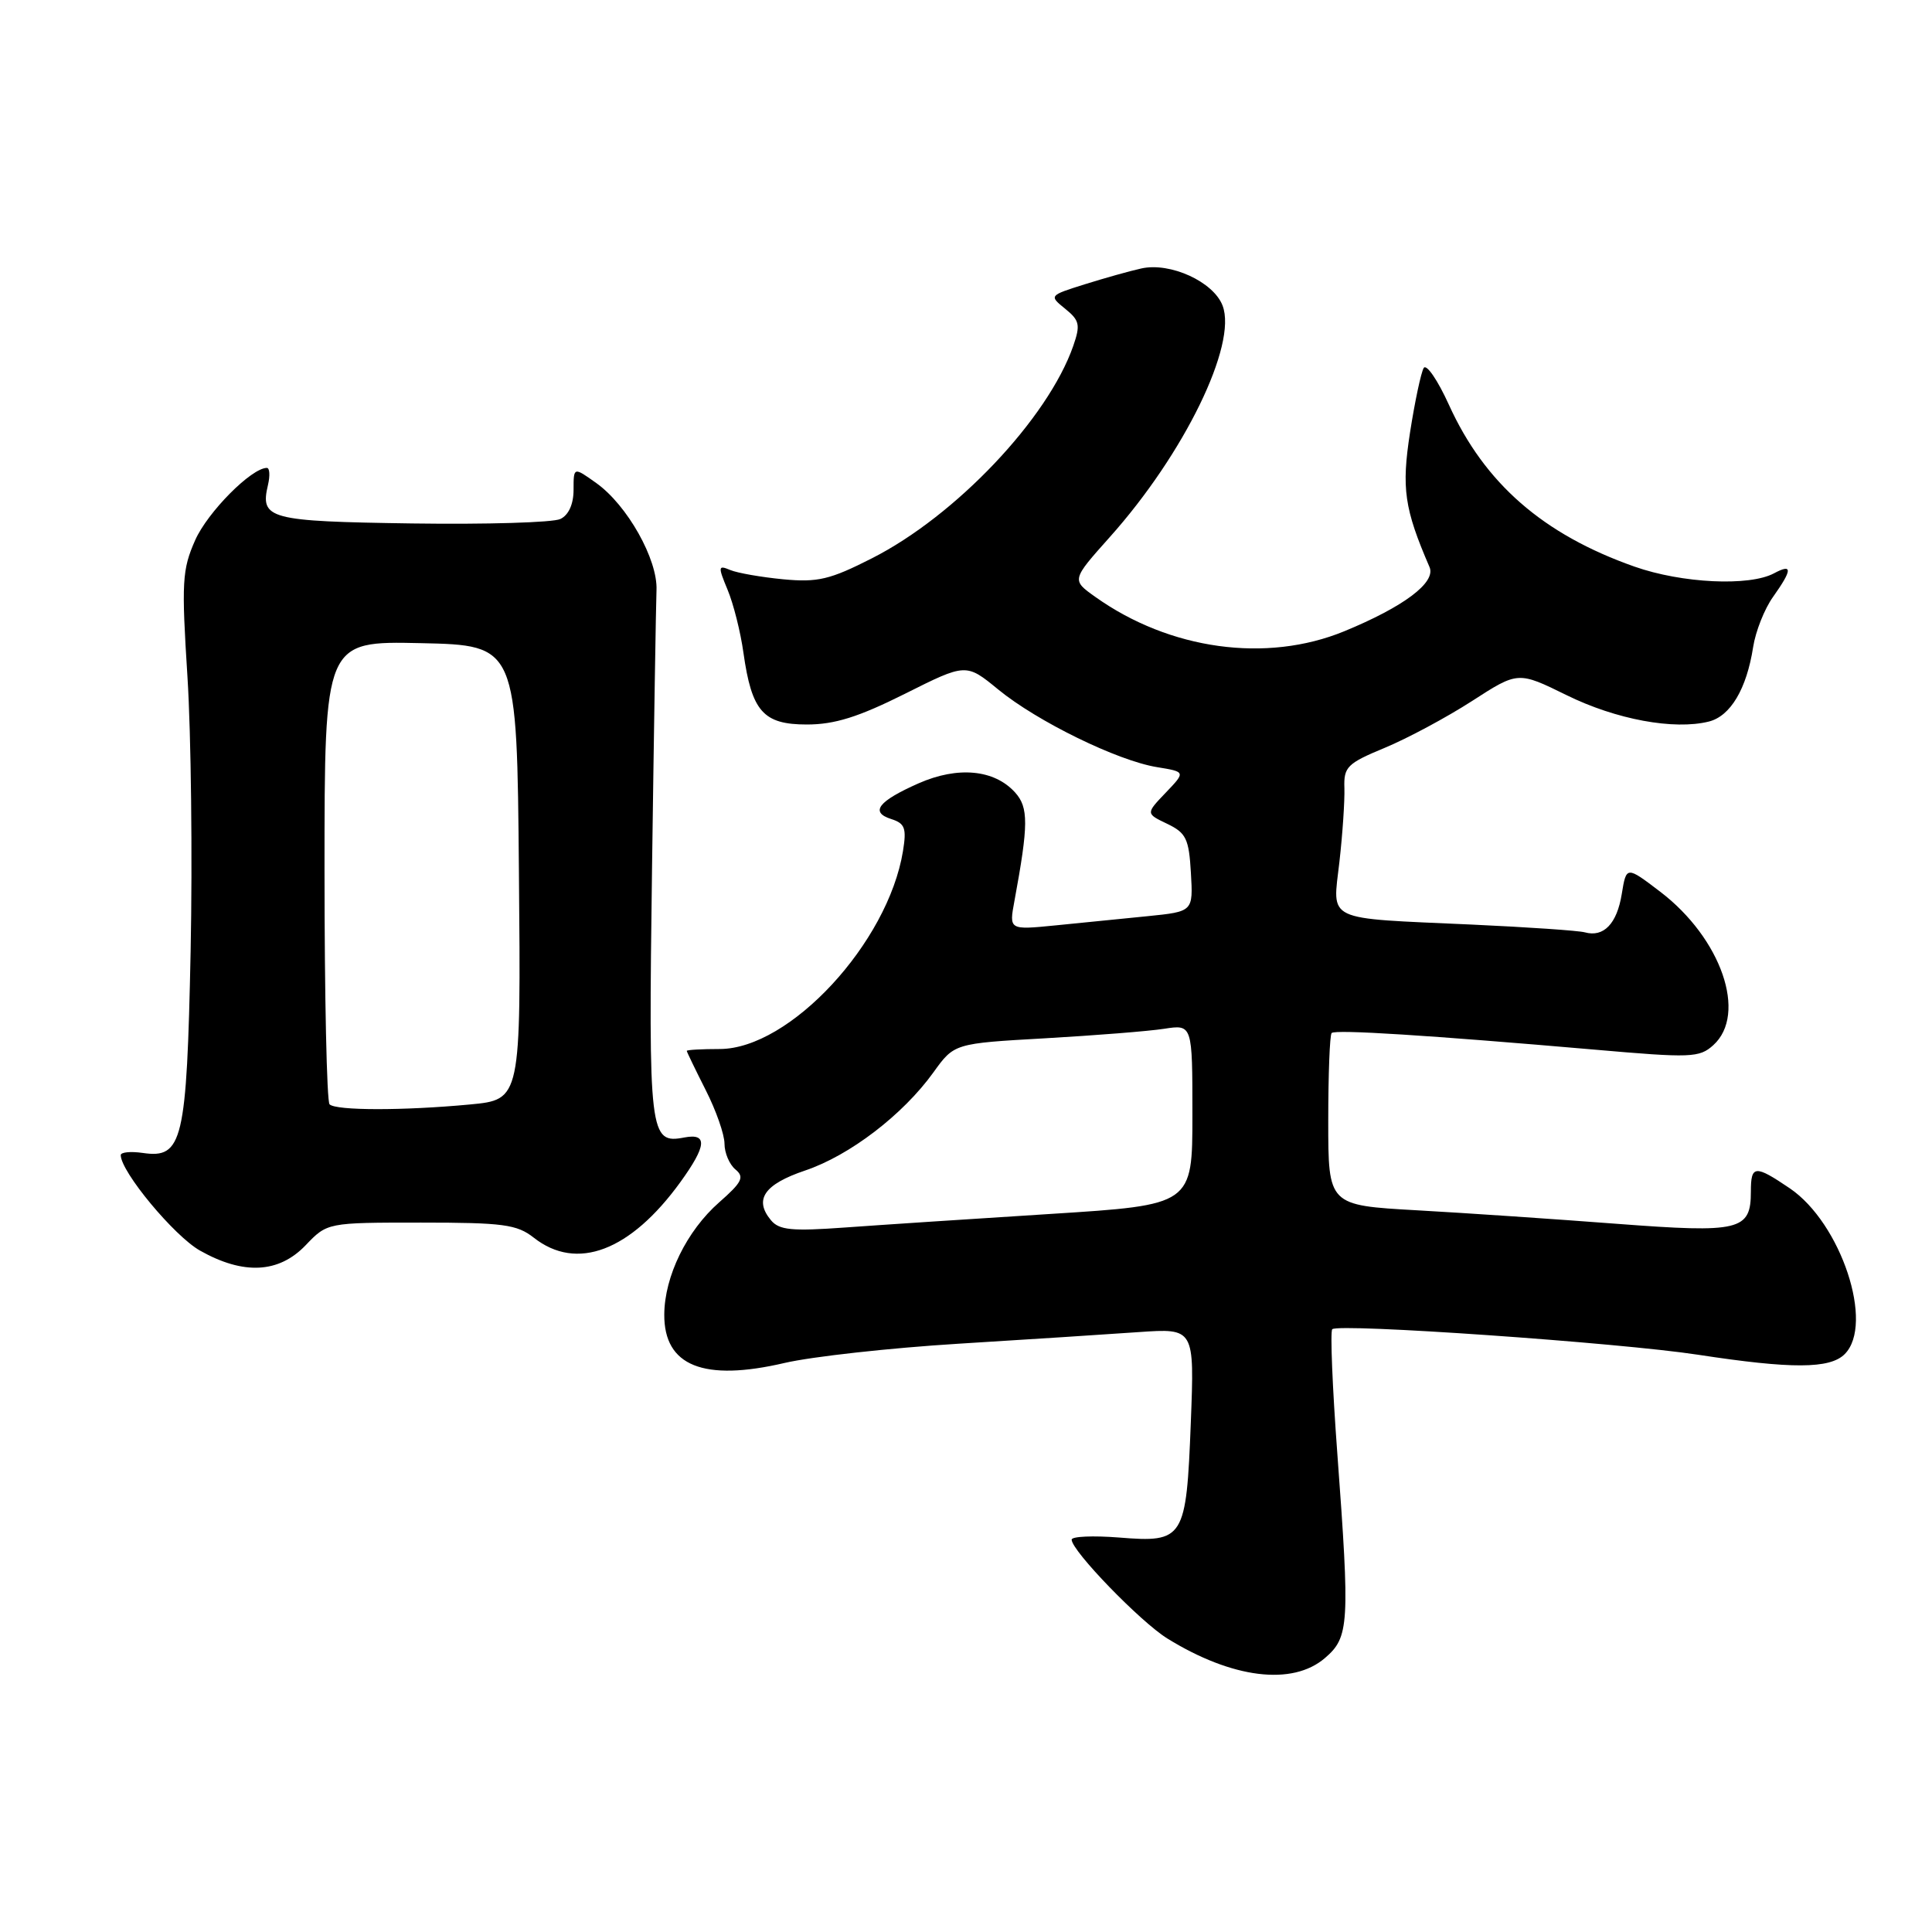 <?xml version="1.0" encoding="UTF-8" standalone="no"?>
<!DOCTYPE svg PUBLIC "-//W3C//DTD SVG 1.1//EN" "http://www.w3.org/Graphics/SVG/1.1/DTD/svg11.dtd" >
<svg xmlns="http://www.w3.org/2000/svg" xmlns:xlink="http://www.w3.org/1999/xlink" version="1.1" viewBox="0 0 256 256">
 <g >
 <path fill="currentColor"
d=" M 175.56 219.70 C 178.78 216.94 178.88 215.27 177.20 192.57 C 176.55 183.81 176.25 176.41 176.53 176.13 C 177.35 175.32 214.57 177.91 225.00 179.51 C 237.41 181.41 242.47 181.39 244.43 179.43 C 248.39 175.47 243.96 162.08 237.16 157.46 C 232.54 154.33 232.00 154.37 232.00 157.88 C 232.00 163.06 230.57 163.40 214.23 162.16 C 206.13 161.54 194.21 160.73 187.75 160.37 C 176.00 159.71 176.00 159.71 176.00 148.52 C 176.00 142.37 176.20 137.13 176.45 136.88 C 176.94 136.39 189.33 137.18 211.27 139.08 C 224.08 140.20 225.17 140.16 227.02 138.49 C 231.56 134.38 228.09 124.34 219.99 118.16 C 215.50 114.74 215.50 114.74 214.89 118.47 C 214.25 122.41 212.49 124.23 210.00 123.54 C 209.18 123.31 202.43 122.85 195.00 122.51 C 175.30 121.62 176.57 122.22 177.48 114.20 C 177.90 110.51 178.19 106.12 178.14 104.43 C 178.04 101.62 178.50 101.16 183.49 99.09 C 186.50 97.84 191.70 95.05 195.05 92.89 C 201.15 88.95 201.15 88.95 207.60 92.12 C 214.14 95.34 221.82 96.76 226.43 95.61 C 229.30 94.89 231.44 91.28 232.30 85.74 C 232.62 83.67 233.80 80.68 234.94 79.09 C 237.51 75.47 237.54 74.64 235.06 75.97 C 231.78 77.72 222.86 77.29 216.58 75.08 C 204.46 70.81 196.72 64.05 191.99 53.64 C 190.51 50.38 189.01 48.18 188.65 48.76 C 188.30 49.33 187.48 53.17 186.84 57.28 C 185.69 64.71 186.07 67.39 189.42 75.14 C 190.30 77.18 186.03 80.39 178.11 83.65 C 167.81 87.88 154.99 86.11 145.13 79.09 C 141.98 76.85 141.98 76.85 147.05 71.17 C 156.90 60.16 163.97 45.67 162.00 40.50 C 160.80 37.34 155.08 34.72 151.24 35.57 C 149.73 35.90 146.36 36.85 143.74 37.67 C 139.00 39.16 138.99 39.17 141.15 40.92 C 143.05 42.46 143.18 43.05 142.21 45.84 C 138.85 55.46 126.64 68.35 115.53 73.98 C 109.98 76.80 108.36 77.19 103.79 76.76 C 100.88 76.48 97.72 75.93 96.76 75.53 C 95.15 74.85 95.12 75.05 96.41 78.15 C 97.18 79.99 98.13 83.75 98.51 86.50 C 99.61 94.27 101.13 96.00 106.91 96.00 C 110.59 96.00 113.73 95.02 119.89 91.94 C 128.01 87.87 128.01 87.87 132.28 91.37 C 137.43 95.59 148.07 100.80 153.31 101.65 C 157.11 102.27 157.11 102.27 154.46 105.04 C 151.82 107.80 151.82 107.80 154.66 109.16 C 157.16 110.36 157.54 111.13 157.80 115.65 C 158.10 120.79 158.10 120.79 152.05 121.40 C 148.72 121.73 143.23 122.28 139.85 122.62 C 133.70 123.23 133.70 123.23 134.42 119.37 C 136.29 109.25 136.30 106.99 134.50 105.00 C 131.75 101.96 126.91 101.51 121.73 103.79 C 116.35 106.17 115.24 107.62 118.10 108.53 C 119.91 109.11 120.14 109.74 119.65 112.77 C 117.67 124.94 104.65 139.00 95.35 139.00 C 92.96 139.00 91.00 139.11 91.00 139.25 C 91.01 139.39 92.13 141.71 93.50 144.42 C 94.88 147.13 96.00 150.33 96.00 151.55 C 96.00 152.76 96.65 154.30 97.45 154.96 C 98.67 155.97 98.33 156.65 95.29 159.32 C 91.00 163.09 88.05 169.11 88.02 174.18 C 87.98 181.00 93.22 183.11 104.00 180.59 C 107.58 179.76 117.92 178.61 127.00 178.05 C 136.07 177.49 146.82 176.80 150.88 176.51 C 158.27 176.00 158.27 176.00 157.79 188.46 C 157.19 203.94 156.89 204.43 148.28 203.73 C 144.83 203.46 142.00 203.58 142.00 204.01 C 142.00 205.49 151.11 214.90 154.68 217.11 C 163.27 222.42 171.25 223.41 175.56 219.70 Z  M 40.50 165.00 C 43.37 162.00 43.37 162.00 55.78 162.00 C 66.67 162.00 68.49 162.24 70.73 164.00 C 76.42 168.48 83.52 165.79 90.15 156.64 C 93.63 151.83 93.79 150.13 90.69 150.72 C 86.05 151.61 85.92 150.48 86.40 114.87 C 86.65 96.51 86.92 80.02 86.99 78.20 C 87.17 74.14 83.11 66.92 79.00 64.00 C 76.00 61.86 76.00 61.86 76.00 64.90 C 76.00 66.80 75.35 68.25 74.25 68.77 C 73.29 69.24 64.44 69.50 54.59 69.36 C 35.57 69.08 34.44 68.78 35.51 64.25 C 35.80 63.01 35.73 62.00 35.36 62.00 C 33.32 62.00 27.50 67.87 25.86 71.58 C 24.13 75.49 24.04 77.14 24.84 89.69 C 25.32 97.29 25.51 113.62 25.26 126.00 C 24.74 151.26 24.20 153.55 18.91 152.77 C 17.31 152.54 16.00 152.67 16.00 153.06 C 16.00 155.25 23.08 163.78 26.50 165.71 C 32.26 168.96 36.94 168.72 40.50 165.00 Z  M 102.15 161.68 C 99.88 158.94 101.26 156.93 106.68 155.10 C 112.59 153.11 119.64 147.71 123.68 142.10 C 126.44 138.26 126.44 138.26 138.47 137.58 C 145.09 137.20 152.19 136.64 154.25 136.32 C 158.00 135.74 158.00 135.74 158.00 147.70 C 158.00 159.66 158.00 159.66 139.25 160.85 C 128.94 161.50 116.67 162.31 111.98 162.65 C 104.91 163.16 103.24 163.00 102.15 161.68 Z  M 43.67 146.33 C 43.30 145.97 43.00 132.00 43.00 115.30 C 43.00 84.94 43.00 84.94 55.75 85.22 C 68.50 85.50 68.50 85.50 68.76 115.60 C 69.03 145.71 69.03 145.71 62.26 146.35 C 53.44 147.18 44.51 147.17 43.67 146.33 Z "/>
</g>
</svg>